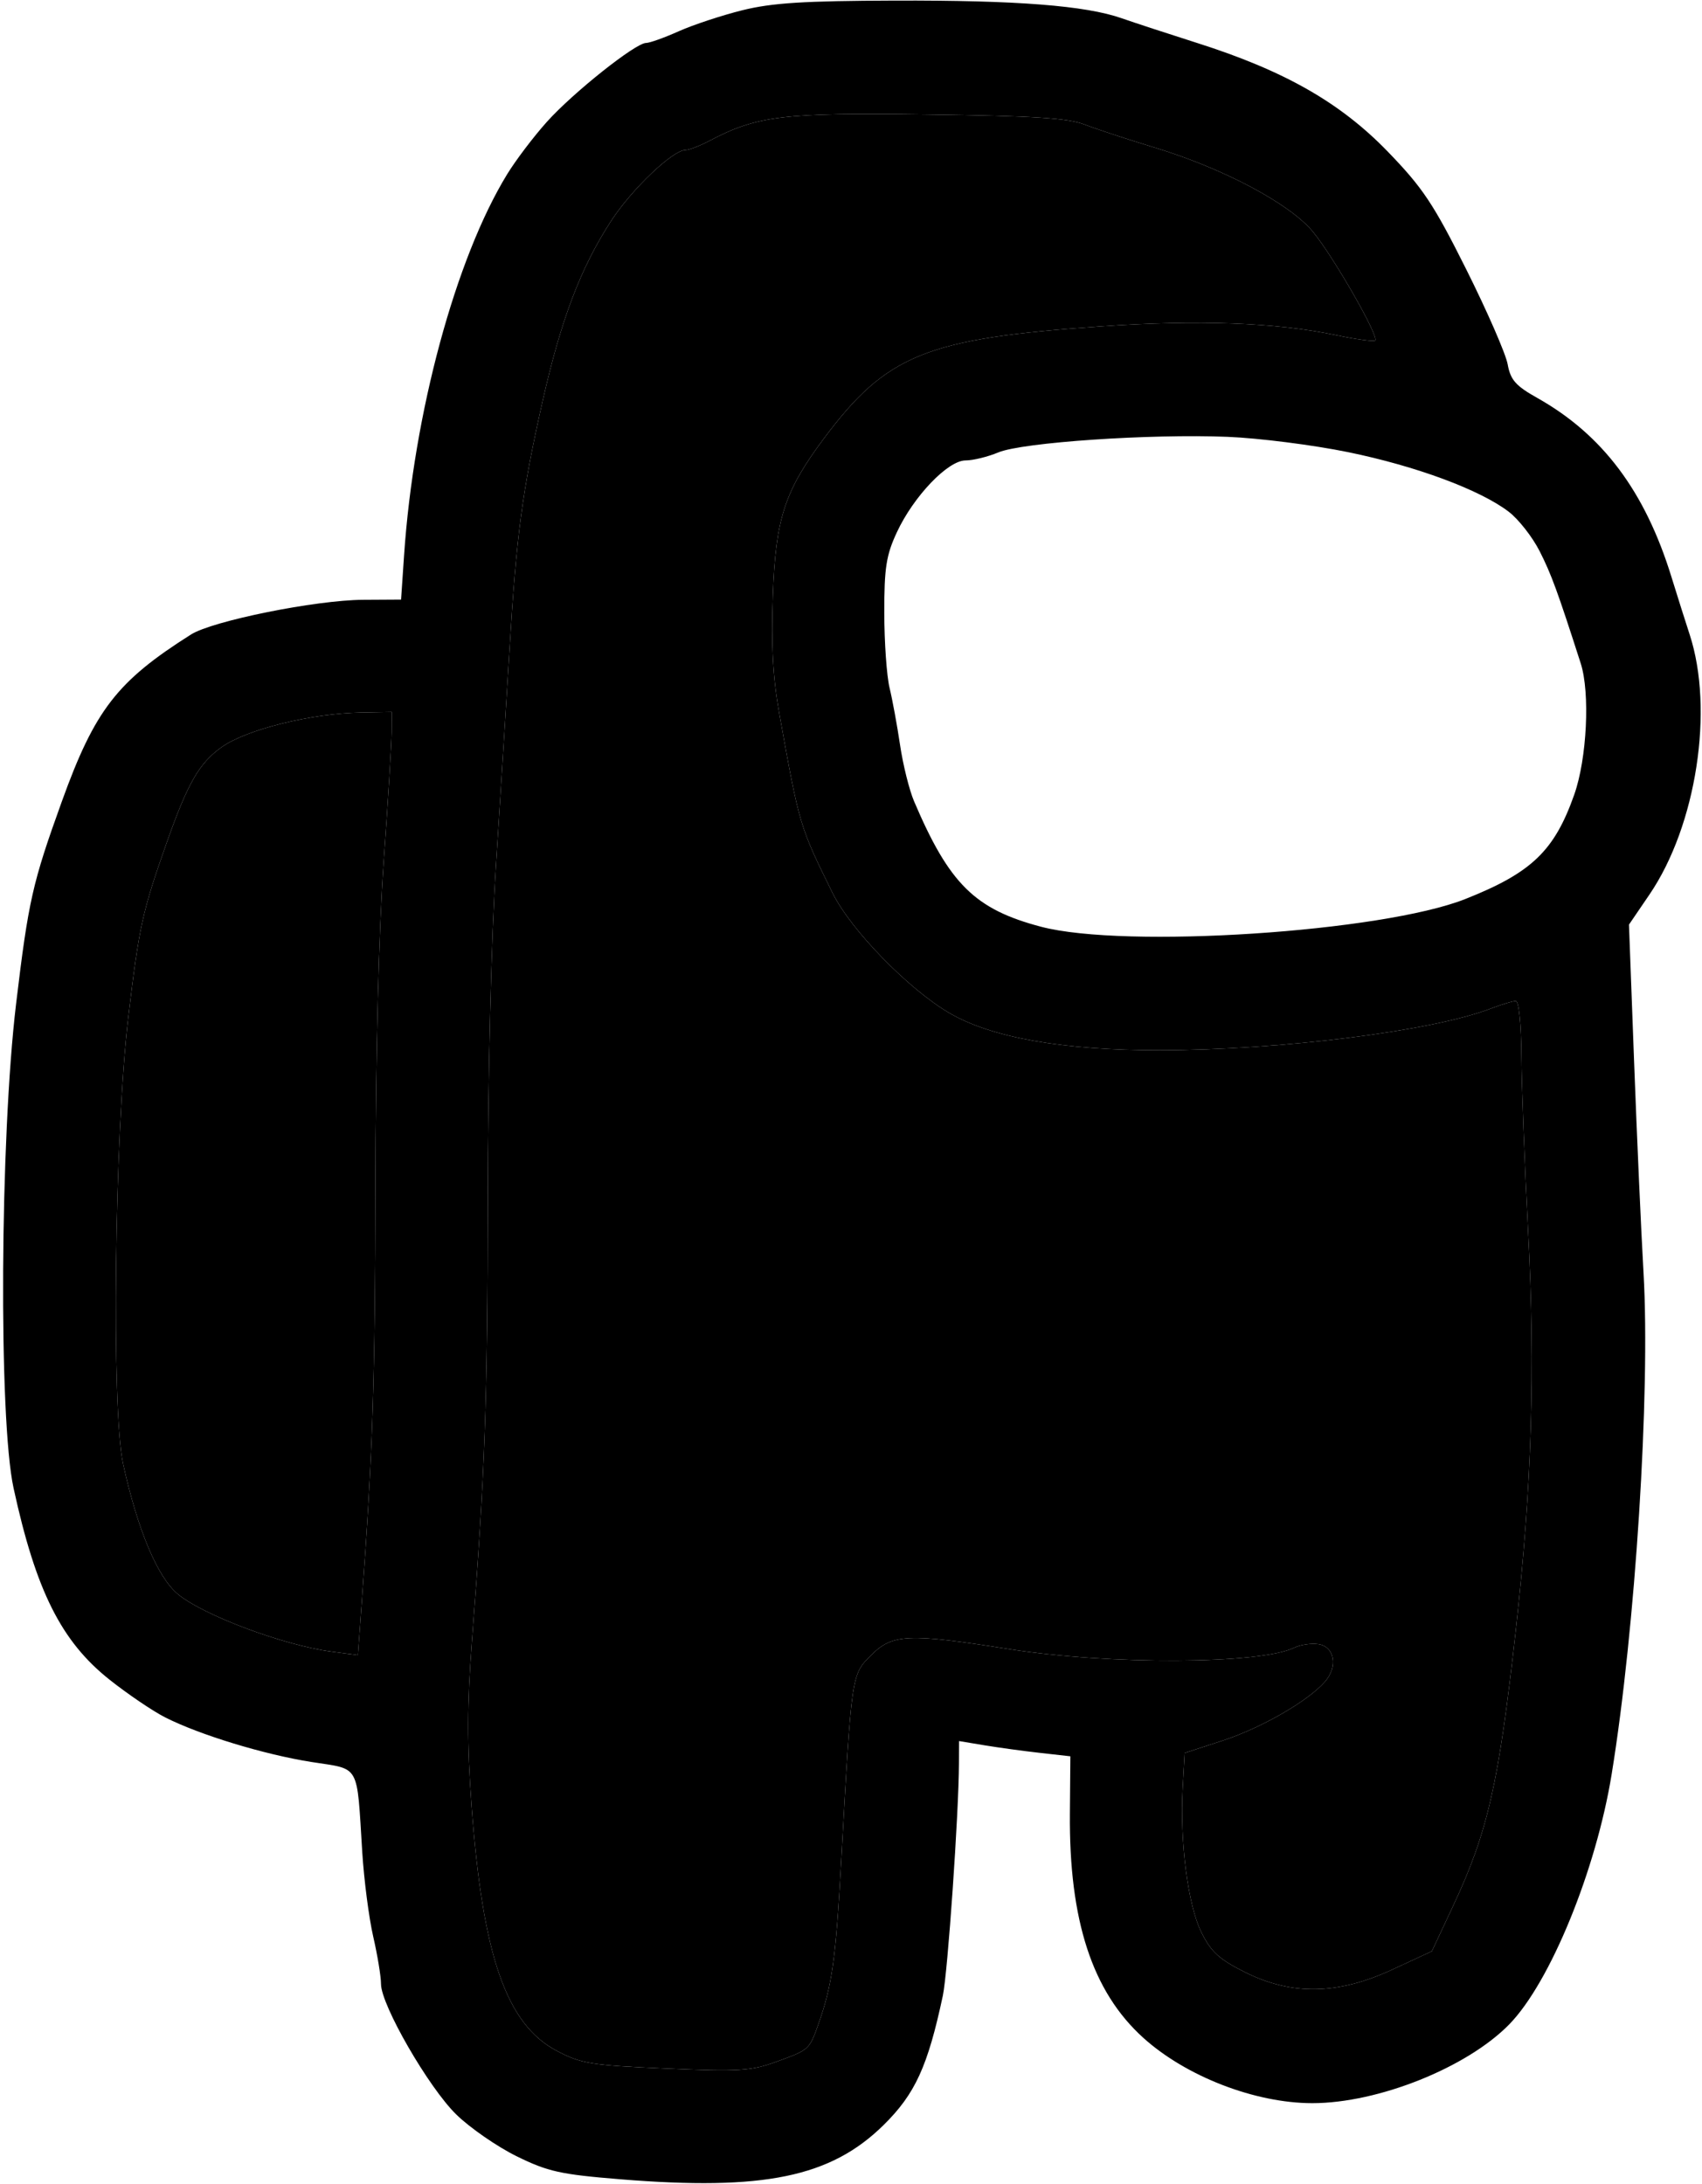 <svg width="318" height="408" viewBox="0 0 318 408" fill="none" xmlns="http://www.w3.org/2000/svg">
<path fill-rule="evenodd" clip-rule="evenodd" d="M138.686 1.918C134.836 2.877 129.491 4.644 126.809 5.844C124.126 7.044 121.381 8.026 120.708 8.026C118.744 8.026 107.086 17.299 102.186 22.758C99.711 25.515 96.367 29.924 94.755 32.556C85.121 48.284 77.296 77.219 75.495 103.776L74.935 112.026L67.811 112.068C58.966 112.119 39.71 116.005 35.685 118.55C21.869 127.287 17.727 132.64 11.562 149.723C6.065 164.957 5.311 168.285 3.009 187.526C-0.004 212.7 -0.28 265.077 2.532 278.026C6.698 297.209 11.447 306.683 20.486 313.847C23.896 316.55 28.573 319.717 30.88 320.885C37.327 324.151 49.377 327.823 58.204 329.211C67.399 330.658 66.631 329.296 67.681 346.026C68.009 351.251 68.932 358.366 69.732 361.838C70.532 365.31 71.186 369.29 71.186 370.684C71.186 374.603 80.066 390.004 85.243 395.065C87.796 397.561 92.874 401.075 96.525 402.872C102.366 405.748 104.702 406.266 115.926 407.177C142.703 409.352 155.202 406.776 165.083 397.048C170.982 391.24 173.345 386.083 176.157 372.884C177.074 368.582 179.138 338.806 179.171 329.413L179.186 325.299L183.936 326.089C186.549 326.523 191.228 327.163 194.335 327.511L199.983 328.145L199.896 338.835C199.734 358.831 204.083 372.13 213.6 380.734C221.593 387.96 234.501 392.954 245.186 392.955C257.502 392.957 274.13 386.296 282.011 378.206C289.632 370.381 298.195 349.459 301.115 331.526C305.559 304.232 308.362 260.211 307.078 237.883C306.624 229.986 305.826 212.102 305.304 198.14L304.356 172.755L308.181 167.14C316.949 154.272 320.297 132.587 315.685 118.526C314.963 116.326 313.429 111.474 312.276 107.744C307.335 91.765 299.407 81.201 287.212 74.345C283.177 72.077 282.218 70.986 281.691 68.063C281.34 66.118 277.86 58.142 273.958 50.339C267.834 38.091 265.826 35.079 259.275 28.313C250.418 19.165 239.986 13.221 223.686 8.035C218.186 6.285 211.839 4.205 209.581 3.412C202.833 1.043 189.928 0.037 167.186 0.107C150.248 0.159 144.201 0.543 138.686 1.918ZM202.686 23.281C204.886 24.134 210.736 26.058 215.686 27.557C228.531 31.447 240.937 38.031 245.275 43.262C249.087 47.857 257.688 62.858 256.939 63.606C256.689 63.856 253.369 63.406 249.561 62.605C238.409 60.259 223.88 59.721 205.686 60.98C173.131 63.234 165.657 66.252 153.99 81.855C146.577 91.771 144.915 96.874 144.402 111.302C144.074 120.534 144.407 126.636 145.602 133.302C149.366 154.28 149.387 154.354 155.56 166.858C158.969 173.761 169.782 184.858 177.435 189.305C185.321 193.887 198.708 196.247 216.686 196.225C239.318 196.197 267.534 192.654 278.456 188.47C280.53 187.676 282.667 187.026 283.206 187.026C283.777 187.026 284.217 191.3 284.259 197.276C284.299 202.913 284.862 217.651 285.509 230.026C286.873 256.108 286.208 277.605 283.201 304.655C280.013 333.318 277.976 342.279 271.502 356.092L267.528 364.572L260.107 368.008C249.952 372.71 241.376 372.863 232.637 368.498C227.781 366.073 226.277 364.698 224.461 361.026C221.947 355.941 220.414 344.064 220.976 334.026L221.34 327.526L228.38 325.232C235.615 322.874 244.28 317.903 247.516 314.255C250.027 311.424 249.365 307.622 246.287 307.187C244.967 307 242.942 307.307 241.787 307.868C235.43 310.953 207.276 311.083 188.503 308.112C169.675 305.133 166.746 305.265 162.741 309.276C159.072 312.951 159.12 312.619 157.164 347.884C156.157 366.053 155.458 371.01 152.883 378.257C151.2 382.991 151.206 382.986 144.939 385.254C140.272 386.942 137.974 387.079 124.34 386.48C110.391 385.868 108.54 385.566 104.005 383.166C94.598 378.187 90.174 365.441 88.103 337.345C87.262 325.934 87.276 318.358 88.161 306.845C90.637 274.641 91.079 262.333 91.131 224.038C91.164 200.696 91.795 175.141 92.675 161.538C93.493 148.881 94.623 130.876 95.186 121.526C96.477 100.059 97.566 91.856 101.361 75.026C104.819 59.694 108.485 50.041 114.182 41.274C118.038 35.34 125.716 28.026 128.089 28.026C128.747 28.026 130.725 27.268 132.486 26.341C141.483 21.605 146.273 21.022 173.186 21.385C193.208 21.655 199.545 22.063 202.686 23.281ZM251.864 84.476C264.567 87.079 276.503 91.505 281.877 95.604C283.713 97.004 286.319 100.329 287.669 102.992C289.845 107.287 291.012 110.473 295.341 123.949C297.11 129.457 296.503 141.749 294.128 148.476C290.419 158.983 286.165 163.061 273.793 167.967C258.203 174.148 210.206 177.287 194.506 173.152C182.164 169.902 177.364 165.16 170.785 149.717C169.892 147.622 168.715 142.897 168.17 139.217C167.624 135.537 166.74 130.726 166.206 128.526C165.671 126.326 165.227 120.026 165.22 114.526C165.208 106.094 165.576 103.73 167.568 99.452C170.704 92.718 177.104 86.026 180.409 86.026C181.802 86.026 184.555 85.352 186.527 84.528C191.009 82.655 214.931 81.03 229.364 81.618C235.237 81.857 245.362 83.143 251.864 84.476ZM73.171 136.776C73.163 138.839 72.495 149.751 71.686 161.026C70.784 173.593 70.188 197.005 70.146 221.526C70.083 258.148 69.656 271.141 67.591 299.384L66.87 309.242L61.902 308.583C52.898 307.388 37.869 301.747 33.172 297.799C29.408 294.635 25.691 285.76 23.004 273.526C20.795 263.471 21.398 211.66 23.974 190.026C25.994 173.069 26.595 170.335 31.117 157.526C35.079 146.304 37.201 142.605 41.4 139.603C46.016 136.302 58.116 133.293 67.436 133.128L73.186 133.026L73.171 136.776Z" fill="black"/>
<path d="M73.171 136.776C73.163 138.839 72.495 149.751 71.686 161.026C70.784 173.593 70.188 197.005 70.146 221.526C70.083 258.148 69.656 271.141 67.591 299.384L66.87 309.242L61.902 308.583C52.898 307.388 37.869 301.747 33.172 297.799C29.408 294.635 25.691 285.76 23.004 273.526C20.795 263.471 21.398 211.66 23.974 190.026C25.994 173.069 26.595 170.335 31.117 157.526C35.079 146.304 37.201 142.605 41.4 139.603C46.016 136.302 58.116 133.293 67.436 133.128L73.186 133.026L73.171 136.776Z" fill="black"/>
<path d="M202.686 23.281C204.886 24.134 210.736 26.058 215.686 27.557C228.531 31.447 240.937 38.031 245.275 43.262C249.087 47.857 257.688 62.858 256.939 63.606C256.689 63.856 253.369 63.406 249.561 62.605C238.409 60.259 223.88 59.721 205.686 60.98C173.131 63.234 165.657 66.252 153.99 81.855C146.577 91.771 144.915 96.874 144.402 111.302C144.074 120.534 144.407 126.636 145.602 133.302C149.366 154.28 149.387 154.354 155.56 166.858C158.969 173.761 169.782 184.858 177.435 189.305C185.321 193.887 198.708 196.247 216.686 196.225C239.318 196.197 267.534 192.654 278.456 188.47C280.53 187.676 282.667 187.026 283.206 187.026C283.777 187.026 284.217 191.3 284.259 197.276C284.299 202.913 284.862 217.651 285.509 230.026C286.873 256.108 286.208 277.605 283.201 304.655C280.013 333.318 277.976 342.279 271.502 356.092L267.528 364.572L260.107 368.008C249.952 372.71 241.376 372.863 232.637 368.498C227.781 366.073 226.277 364.698 224.461 361.026C221.947 355.941 220.414 344.064 220.976 334.026L221.34 327.526L228.38 325.232C235.615 322.874 244.28 317.903 247.516 314.255C250.027 311.424 249.365 307.622 246.287 307.187C244.967 307 242.942 307.307 241.787 307.868C235.43 310.953 207.276 311.083 188.503 308.112C169.675 305.133 166.746 305.265 162.741 309.276C159.072 312.951 159.12 312.619 157.164 347.884C156.157 366.053 155.458 371.01 152.883 378.257C151.2 382.991 151.206 382.986 144.939 385.254C140.272 386.942 137.974 387.079 124.34 386.48C110.391 385.868 108.54 385.566 104.005 383.166C94.598 378.187 90.174 365.441 88.103 337.345C87.262 325.934 87.276 318.358 88.161 306.845C90.637 274.641 91.079 262.333 91.131 224.038C91.164 200.696 91.795 175.141 92.675 161.538C93.493 148.881 94.623 130.876 95.186 121.526C96.477 100.059 97.566 91.856 101.361 75.026C104.819 59.694 108.485 50.041 114.182 41.274C118.038 35.34 125.716 28.026 128.089 28.026C128.747 28.026 130.725 27.268 132.486 26.341C141.483 21.605 146.273 21.022 173.186 21.385C193.208 21.655 199.545 22.063 202.686 23.281Z" fill="black"/>
</svg>
